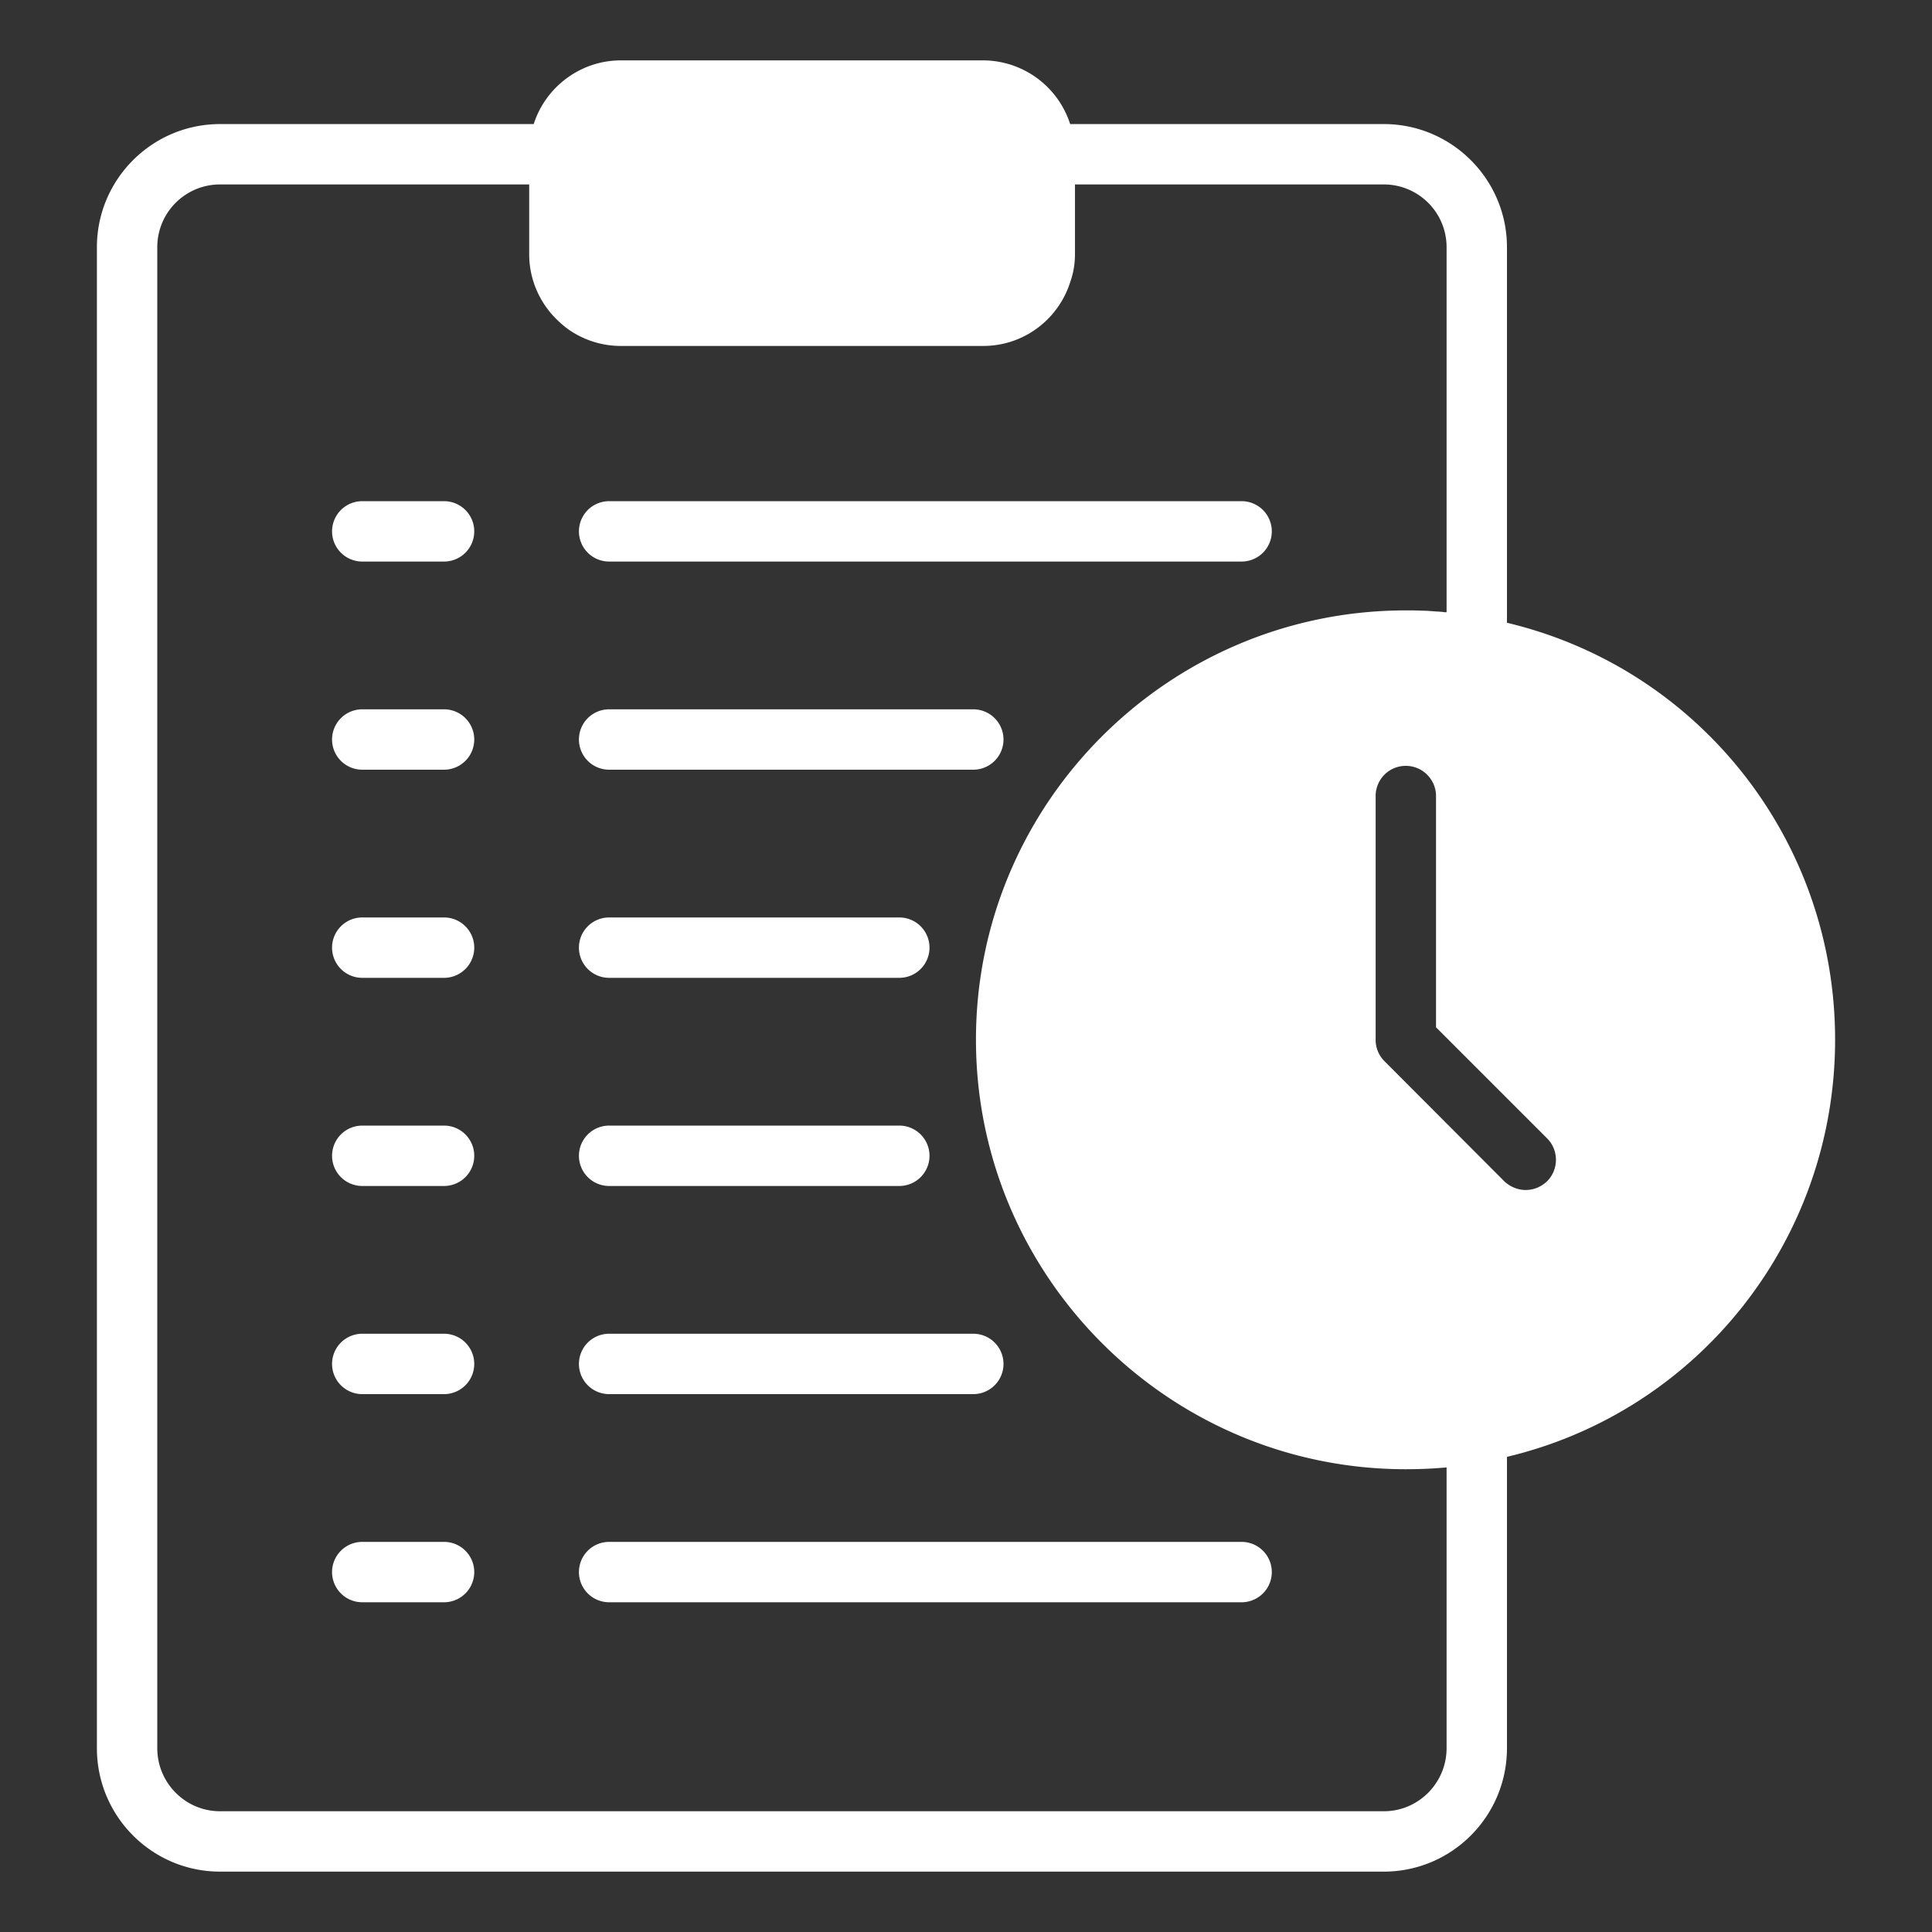 <svg xmlns="http://www.w3.org/2000/svg" version="1.1" xmlns:xlink="http://www.w3.org/1999/xlink" width="512" height="512" x="0" y="0" viewBox="0 0 64 64" style="enable-background:new 0 0 512 512" xml:space="preserve" class=""><rect x="0" y="0" width="64" height="64" fill="#333333" stroke="none"/><g><path d="M7.29 62h38.55c2.25 0 4.08-1.83 4.08-4.09v-9.65c6.35-1.51 10.87-7.2 10.87-13.82s-4.52-12.3-10.87-13.81V8.19c0-2.25-1.83-4.08-4.08-4.08H35.45A3.039 3.039 0 0 0 32.57 2h-12c-1.35 0-2.5.89-2.89 2.11H7.29c-2.25 0-4.08 1.83-4.08 4.08v49.72c0 2.26 1.83 4.09 4.08 4.09zm43.96-22.87c-.2.19-.45.29-.71.29-.25 0-.51-.1-.71-.29l-3.97-3.98a.99.99 0 0 1-.29-.71v-8.07c0-.55.44-1 1-1 .55 0 1 .45 1 1v7.66l3.68 3.68c.39.39.39 1.03 0 1.42zM5.21 8.19c0-1.15.93-2.08 2.08-2.08h10.24v2.31c0 .83.34 1.59.89 2.14.14.14.29.27.45.38.49.33 1.07.52 1.7.52h12c1.36 0 2.51-.9 2.89-2.14.1-.28.15-.59.15-.91v-2.3h10.23c1.15 0 2.08.93 2.08 2.08v12.09h-.07c-.12-.02-.24-.02-.36-.03-.13-.01-.25-.02-.38-.02-.18-.01-.36-.01-.54-.01-7.85 0-14.24 6.38-14.24 14.22s6.39 14.23 14.24 14.23c.46 0 .91-.02 1.35-.06v9.3c0 1.15-.93 2.09-2.08 2.09H7.29c-1.15 0-2.08-.94-2.08-2.09z" fill="#ffffff" opacity="1" data-original="#000000" class=""></path><path d="M12 18.602h2.71a1 1 0 1 0 0-2H12a1 1 0 1 0 0 2zM20.178 18.602H41.13a1 1 0 1 0 0-2H20.178a1 1 0 1 0 0 2zM12 25.497h2.71a1 1 0 1 0 0-2H12a1 1 0 1 0 0 2zM20.178 25.497h12.064a1 1 0 1 0 0-2H20.178a1 1 0 1 0 0 2zM12 32.392h2.71a1 1 0 1 0 0-2H12a1 1 0 1 0 0 2zM20.178 32.392h9.613a1 1 0 1 0 0-2h-9.613a1 1 0 1 0 0 2zM12 39.287h2.71a1 1 0 1 0 0-2H12a1 1 0 1 0 0 2zM20.178 39.287h9.613a1 1 0 1 0 0-2h-9.613a1 1 0 1 0 0 2zM12 46.182h2.71a1 1 0 1 0 0-2H12a1 1 0 1 0 0 2zM20.178 46.182h12.064a1 1 0 1 0 0-2H20.178a1 1 0 1 0 0 2zM12 53.077h2.71a1 1 0 1 0 0-2H12a1 1 0 1 0 0 2zM20.178 53.077H41.13a1 1 0 1 0 0-2H20.178a1 1 0 1 0 0 2z" fill="#ffffff" opacity="1" data-original="#000000" class=""></path></g></svg>